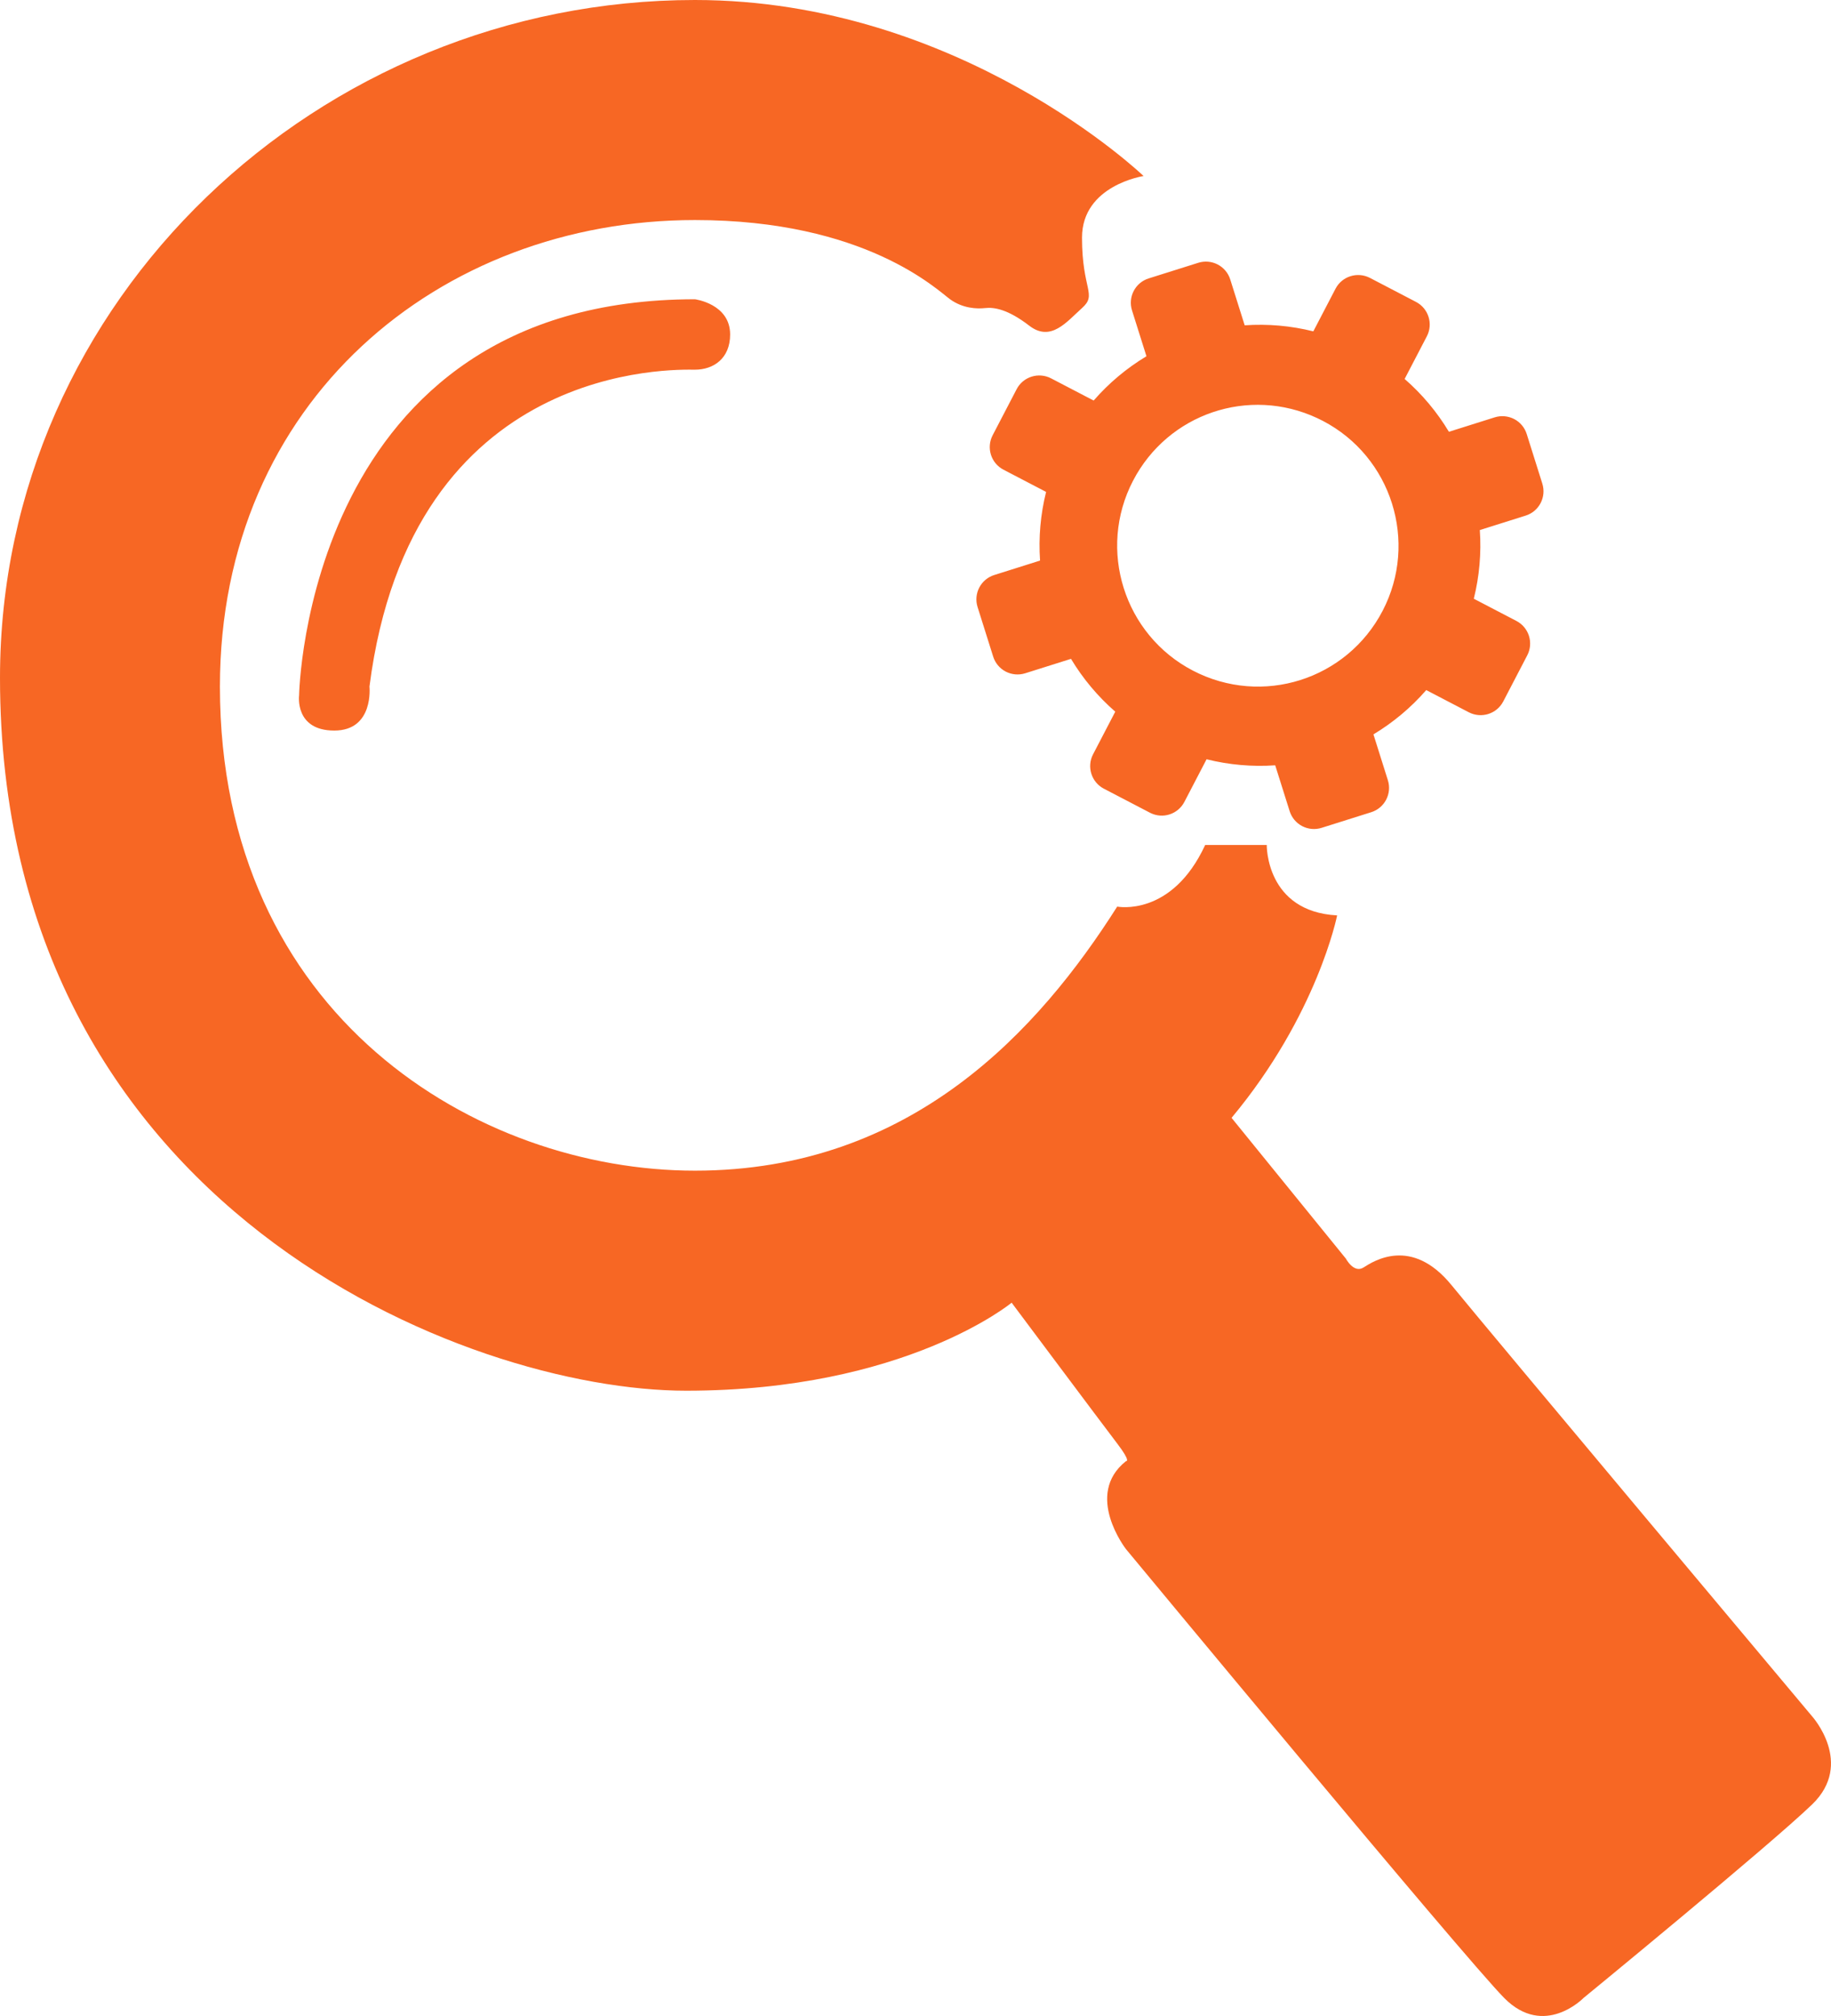 <?xml version="1.0" encoding="utf-8"?>
<!-- Generator: Adobe Illustrator 16.0.0, SVG Export Plug-In . SVG Version: 6.00 Build 0)  -->
<!DOCTYPE svg PUBLIC "-//W3C//DTD SVG 1.1//EN" "http://www.w3.org/Graphics/SVG/1.1/DTD/svg11.dtd">
<svg version="1.1" id="Layer_1" xmlns="http://www.w3.org/2000/svg" xmlns:xlink="http://www.w3.org/1999/xlink" x="0px" y="0px"
	 width="208.142px" height="229.039px" viewBox="0 0 208.142 229.039" enable-background="new 0 0 208.142 229.039"
	 xml:space="preserve">
<g>
	<g>
		<path fill="#F76724" d="M206,195c0,0-36.44-43.418-41-49s-8.894-2.697-10-2s-2-1-2-1l-13-16c9.766-11.704,12-23,12-23
			c-8.131-0.439-8-8-8-8h-7c-3.813,8.233-10,7-10,7c-8.869,13.969-23.328,30-48,30s-54-17.522-54-55c0-32.418,24.965-53,54-53
			c19.376,0,27.551,7.958,29,9s3.021,1.107,4,1s2.544,0.107,5,2s4.248-0.431,6-2s0-2.042,0-8s7-7,7-7S109.164,0,79,0
			C36.269,0,0,34.034,0,77c0,60.273,53.084,81,78,81s37-10,37-10s10.361,13.854,12,16s1,2,1,2c-4.819,3.824,0,10,0,10
			s38.455,46.411,43,51s9,0,9,0s21.181-17.352,26-22S206,195,206,195z M79,42c2.102,0,4-1.267,4-4c0-3.489-4-4-4-4
			c-44.259,0-45,45-45,45s-0.531,4,4,4s4-5,4-5C46.76,40.872,76.898,42,79,42z M128.683,35.264l1.642,5.21
			c-2.252,1.352-4.279,3.052-6.002,5.032l-4.845-2.524c-1.414-0.732-3.169-0.189-3.908,1.23l-2.731,5.241
			c-0.354,0.681-0.425,1.476-0.193,2.209c0.23,0.733,0.743,1.345,1.425,1.7l4.845,2.524c-0.637,2.546-0.868,5.183-0.687,7.802
			l-5.21,1.641c-0.732,0.23-1.344,0.743-1.699,1.424c-0.355,0.682-0.425,1.476-0.194,2.209l1.775,5.637
			c0.23,0.733,0.744,1.345,1.425,1.7c0.68,0.352,1.477,0.425,2.21,0.194l5.21-1.641c1.352,2.251,3.053,4.279,5.033,6.001
			l-2.524,4.844c-0.74,1.419-0.189,3.169,1.23,3.908l5.241,2.731c0.037,0.02,0.074,0.038,0.111,0.055
			c0.656,0.307,1.405,0.358,2.098,0.14c0.733-0.23,1.345-0.744,1.7-1.424l2.523-4.845c2.546,0.636,5.184,0.868,7.803,0.686
			l1.642,5.21c0.229,0.733,0.743,1.345,1.424,1.7c0.685,0.357,1.478,0.425,2.21,0.194l5.637-1.775
			c1.527-0.48,2.374-2.107,1.894-3.633l-1.641-5.21c2.251-1.352,4.279-3.052,6.002-5.032l4.844,2.524
			c1.421,0.732,3.169,0.189,3.909-1.23l2.73-5.241c0.355-0.682,0.425-1.476,0.194-2.209c-0.23-0.732-0.744-1.344-1.425-1.699
			l-4.845-2.524c0.636-2.546,0.867-5.183,0.685-7.802l5.211-1.641c1.527-0.48,2.374-2.107,1.894-3.634l-1.775-5.637
			c-0.23-0.733-0.743-1.344-1.425-1.7c-0.682-0.35-1.477-0.424-2.209-0.194l-5.21,1.641c-1.353-2.251-3.053-4.28-5.033-6.001
			l2.524-4.845c0.739-1.419,0.188-3.169-1.231-3.908l-5.241-2.731c-1.416-0.729-3.169-0.188-3.908,1.23l-2.524,4.845
			c-2.546-0.636-5.183-0.868-7.803-0.687l-1.641-5.21c-0.23-0.732-0.743-1.344-1.425-1.699c-0.682-0.354-1.477-0.425-2.209-0.194
			l-5.638,1.775C129.05,32.11,128.202,33.737,128.683,35.264z M149.751,47.508c0.21,0.098,0.419,0.201,0.627,0.31
			c7.821,4.076,10.87,13.754,6.795,21.575c-4.078,7.827-13.688,10.895-21.576,6.793c-7.821-4.075-10.87-13.754-6.795-21.575
			C132.772,46.99,141.975,43.87,149.751,47.508z"/>
	</g>
</g>
</svg>
